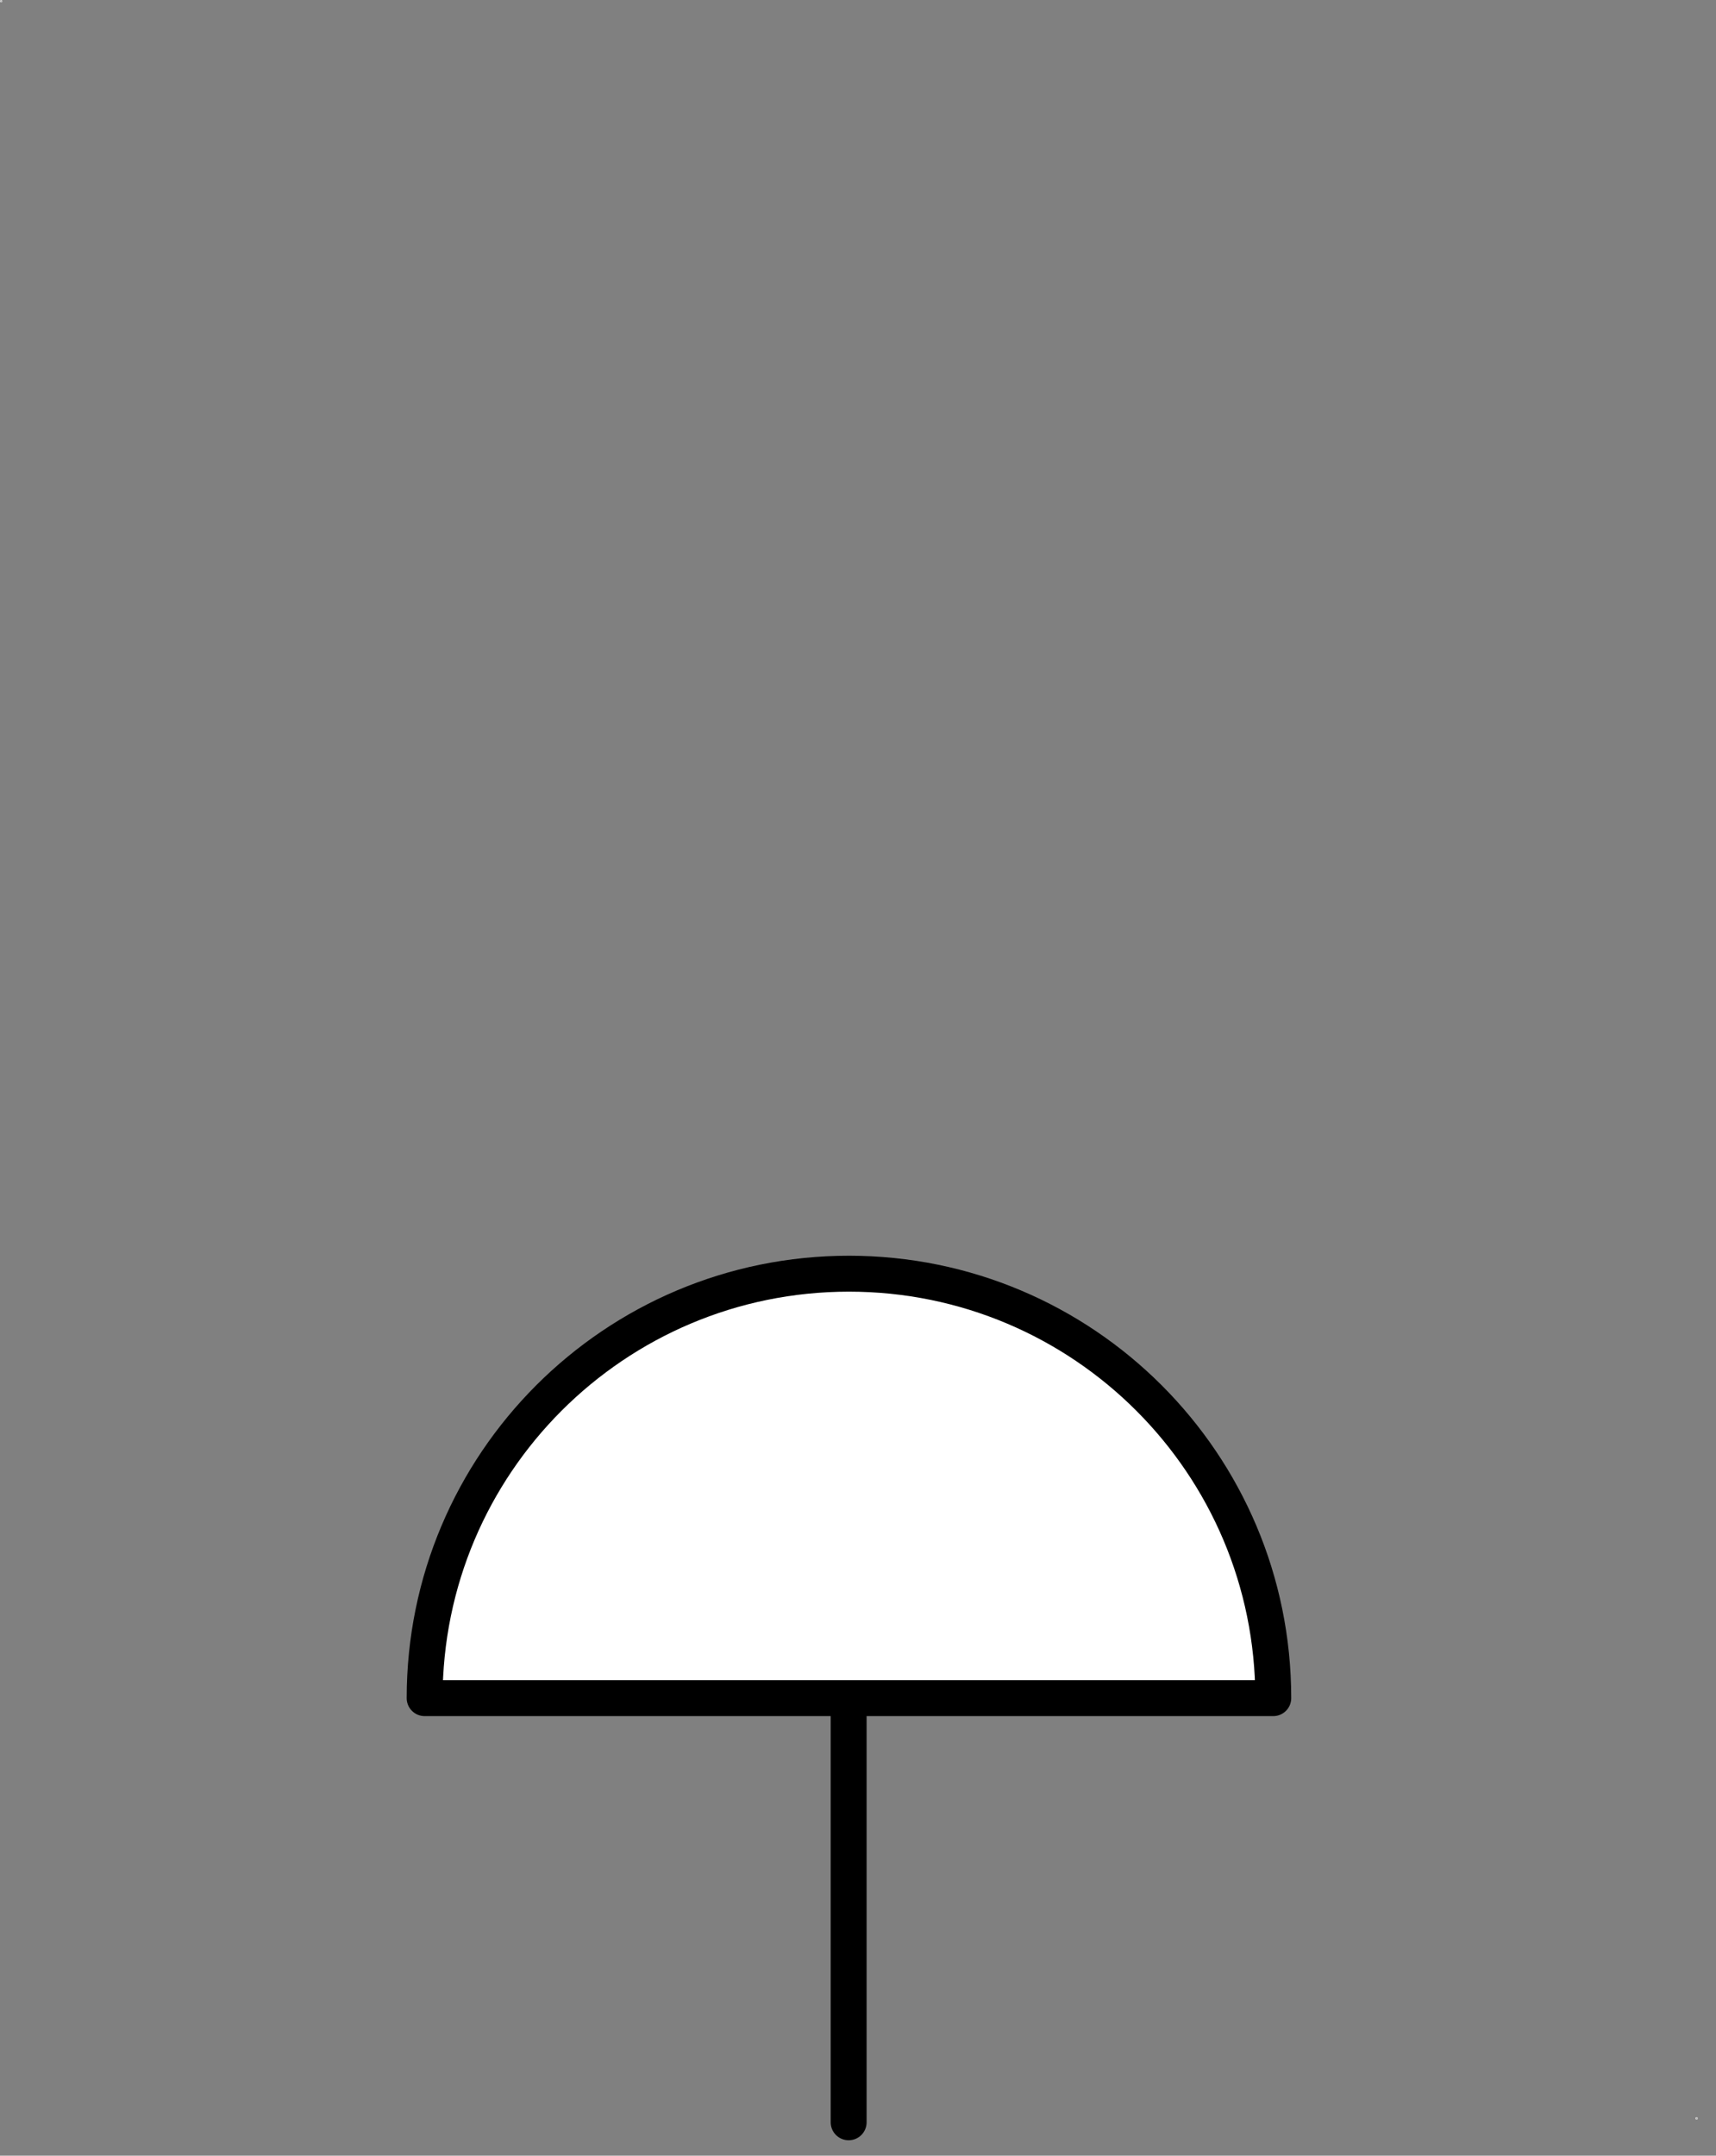<?xml version="1.0" encoding="UTF-8"?>
<svg xmlns="http://www.w3.org/2000/svg" xmlns:xlink="http://www.w3.org/1999/xlink" width="43pt" height="54pt" viewBox="0 0 43 54" version="1.1">
<rect x="0" y="0" width="43" height="54" fill="#808080" stroke="none"/>
<g id="surface1">
<path style="fill:none;stroke-width:0.01;stroke-linecap:round;stroke-linejoin:round;stroke:rgb(100%,100%,100%);stroke-opacity:1;stroke-miterlimit:3;" d="M -0.001 43.221 L 0.027 43.221 L 0.027 43.249 L -0.001 43.249 Z " transform="matrix(1.25,0,0,1.25,0.013,-54.014)"/>
<path style="fill:none;stroke-width:0.01;stroke-linecap:round;stroke-linejoin:round;stroke:rgb(100%,100%,100%);stroke-opacity:1;stroke-miterlimit:3;" d="M -0.001 43.221 L 0.028 43.221 L 0.028 43.249 L -0.001 43.249 Z " transform="matrix(1.25,0,0,1.25,42.497,-0.979)"/>
<path style=" stroke:none;fill-rule:evenodd;fill:rgb(100%,100%,100%);fill-opacity:1;" d="M 21.266 42.539 L 31.906 42.539 C 31.906 36.664 27.145 31.906 21.273 31.906 C 15.402 31.906 10.641 36.664 10.641 42.539 Z "/>
<path style="fill:none;stroke-width:0.72;stroke-linecap:round;stroke-linejoin:round;stroke:rgb(0%,0%,0%);stroke-opacity:1;stroke-miterlimit:3;" d="M 8.499 34.751 L 17.011 34.751 C 17.011 30.051 13.202 26.245 8.505 26.245 C 3.808 26.245 -0.001 30.051 -0.001 34.751 L 8.499 34.751 " transform="matrix(1.25,0,0,1.25,10.642,-0.9)"/>
<path style="fill:none;stroke-width:0.72;stroke-linecap:round;stroke-linejoin:round;stroke:rgb(0%,0%,0%);stroke-opacity:1;stroke-miterlimit:3;" d="M 8.499 34.751 L 8.499 43.251 " transform="matrix(1.25,0,0,1.25,10.642,-0.9)"/>
</g>
</svg>

